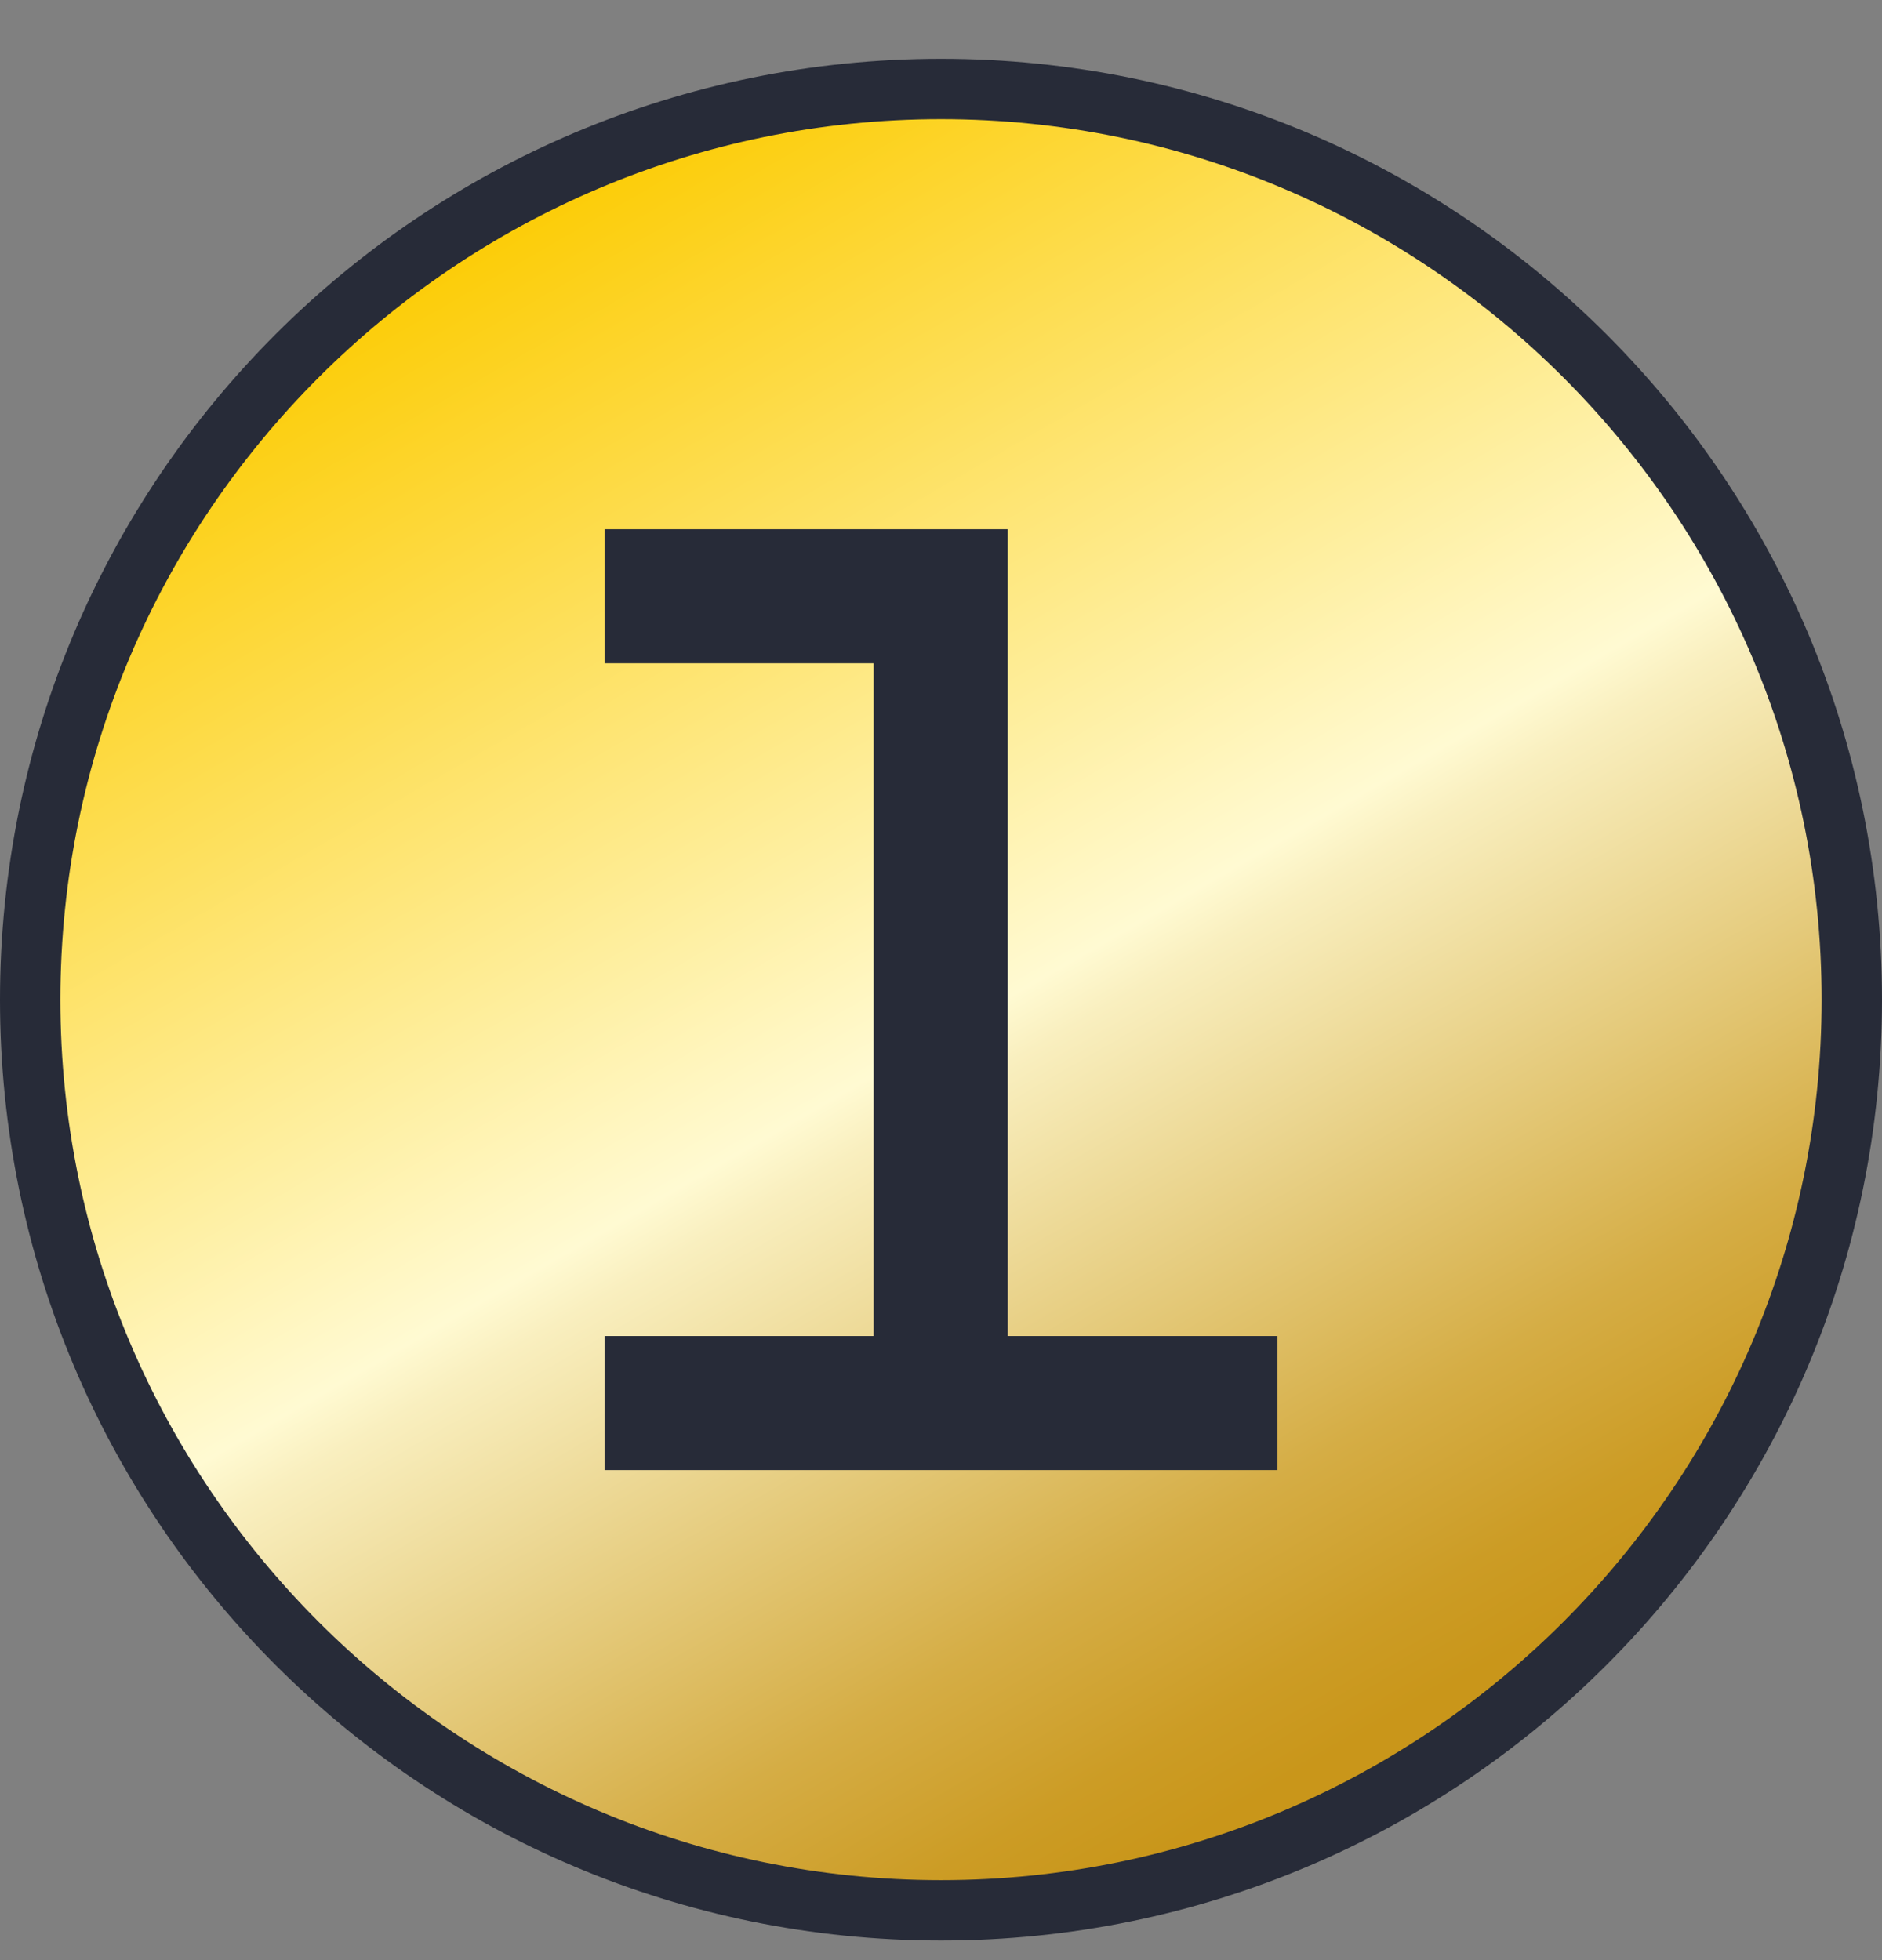 <svg width="24" height="25" viewBox="0 0 24 25" fill="none" xmlns="http://www.w3.org/2000/svg">
<rect x="0" y="0" width="24" height="25" fill="#808080" stroke="none"/>
<g clip-path="url(#clip0_4283_29899)">
<path d="M11.999 24.369C5.589 24.369 0.379 19.159 0.379 12.749C0.379 6.339 5.589 1.129 11.999 1.129C18.409 1.129 23.619 6.339 23.619 12.749C23.619 19.159 18.409 24.369 11.999 24.369Z" fill="url(#paint0_linear_4283_29899)"/>
<path d="M12 1.52C18.19 1.52 23.23 6.56 23.23 12.75C23.23 18.94 18.19 23.98 12 23.98C5.81 23.98 0.77 18.94 0.77 12.75C0.77 6.56 5.81 1.52 12 1.52ZM12 0.75C5.37 0.75 0 6.12 0 12.75C0 19.38 5.37 24.75 12 24.75C18.63 24.75 24 19.38 24 12.75C24 6.12 18.63 0.75 12 0.75Z" fill="#272B38"/>
<path d="M12.861 17.04H16.291V18.75H7.711V17.04H11.141V8.46H7.711V6.75H12.851V17.04H12.861Z" fill="#272B38"/>
</g>
<defs>
<linearGradient id="paint0_linear_4283_29899" x1="6.139" y1="2.599" x2="18.259" y2="23.599" gradientUnits="userSpaceOnUse">
<stop stop-color="#FCCB00"/>
<stop offset="0.5" stop-color="#FFFAD2"/>
<stop offset="0.53" stop-color="#F9EFBF"/>
<stop offset="0.68" stop-color="#E4C979"/>
<stop offset="0.79" stop-color="#D5AD45"/>
<stop offset="0.88" stop-color="#CC9C25"/>
<stop offset="0.93" stop-color="#C9961A"/>
</linearGradient>
<clipPath id="clip0_4283_29899">
<rect width="24" height="24" fill="white" transform="translate(0 0.75)"/>
</clipPath>
</defs>
</svg>
